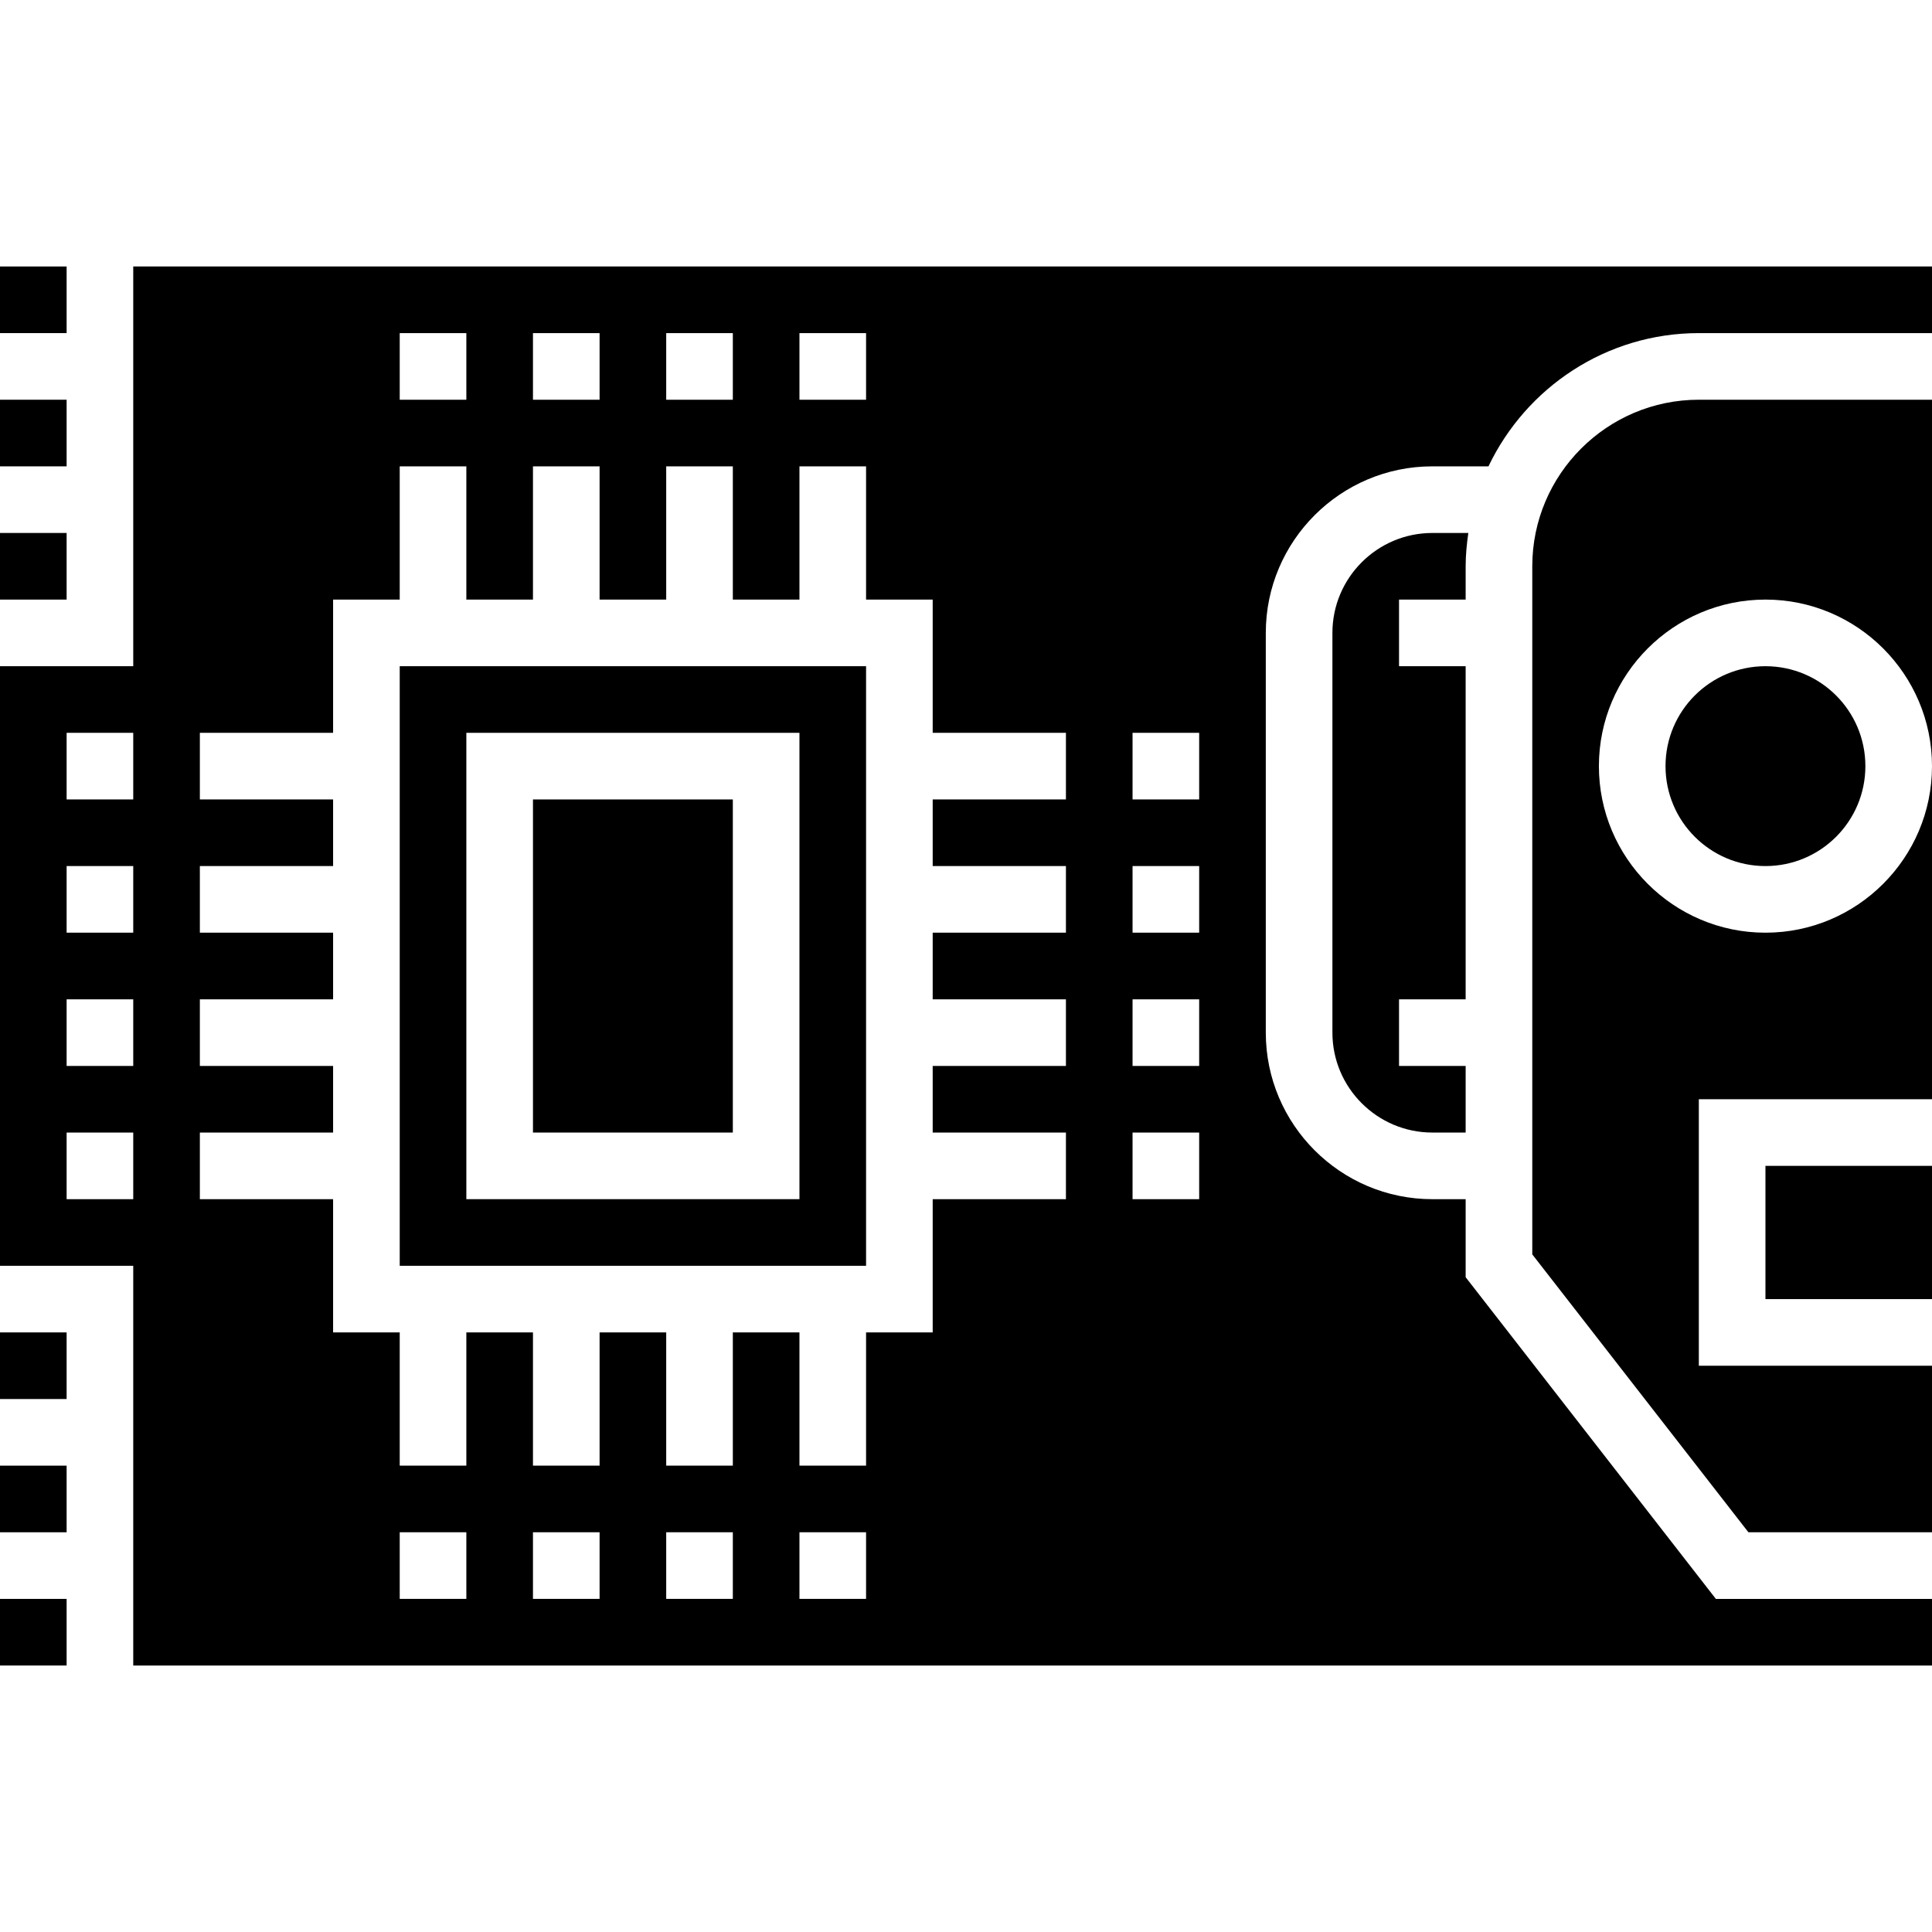 <svg height="464pt" viewBox="0 -64 464 464" width="464pt" xmlns="http://www.w3.org/2000/svg"><path d="m0 0h16v16h-16zm0 0"/><path d="m128 128h48v80h-48zm0 0"/><path d="m96 240h112v-144h-112zm16-128h80v112h-80zm0 0"/><path d="m424 216h40v32h-40zm0 0"/><path d="m368 72v165.258l51.91 66.742h44.09v-40h-56v-64h56v-80c0 22.055-17.945 40-40 40s-40-17.945-40-40 17.945-40 40-40 40 17.945 40 40v-88h-56c-22.055 0-40 17.945-40 40zm0 0"/><path d="m448 120c0 13.254-10.746 24-24 24s-24-10.746-24-24 10.746-24 24-24 24 10.746 24 24zm0 0"/><path d="m0 256h16v16h-16zm0 0"/><path d="m32 0v96h-32v144h32v96h432v-16h-51.91l-60.09-77.258v-18.742h-8c-22.055 0-40-17.945-40-40v-96c0-22.055 17.945-40 40-40h13.48c9.008-18.887 28.238-32 50.52-32h56v-16zm0 224h-16v-16h16zm0-32h-16v-16h16zm0-32h-16v-16h16zm0-32h-16v-16h16zm160-112h16v16h-16zm-32 0h16v16h-16zm-32 0h16v16h-16zm-32 0h16v16h-16zm16 304h-16v-16h16zm32 0h-16v-16h16zm32 0h-16v-16h16zm32 0h-16v-16h16zm48-192h-32v16h32v16h-32v16h32v16h-32v16h32v16h-32v32h-16v32h-16v-32h-16v32h-16v-32h-16v32h-16v-32h-16v32h-16v-32h-16v-32h-32v-16h32v-16h-32v-16h32v-16h-32v-16h32v-16h-32v-16h32v-32h16v-32h16v32h16v-32h16v32h16v-32h16v32h16v-32h16v32h16v32h32zm32 96h-16v-16h16zm0-32h-16v-16h16zm0-32h-16v-16h16zm0-32h-16v-16h16zm0 0"/><path d="m0 64h16v16h-16zm0 0"/><path d="m0 32h16v16h-16zm0 0"/><path d="m0 320h16v16h-16zm0 0"/><path d="m0 288h16v16h-16zm0 0"/><path d="m352 80v-8c0-2.719.266-5.375.641-8h-8.641c-13.23 0-24 10.77-24 24v96c0 13.23 10.77 24 24 24h8v-16h-16v-16h16v-80h-16v-16zm0 0"/></svg>